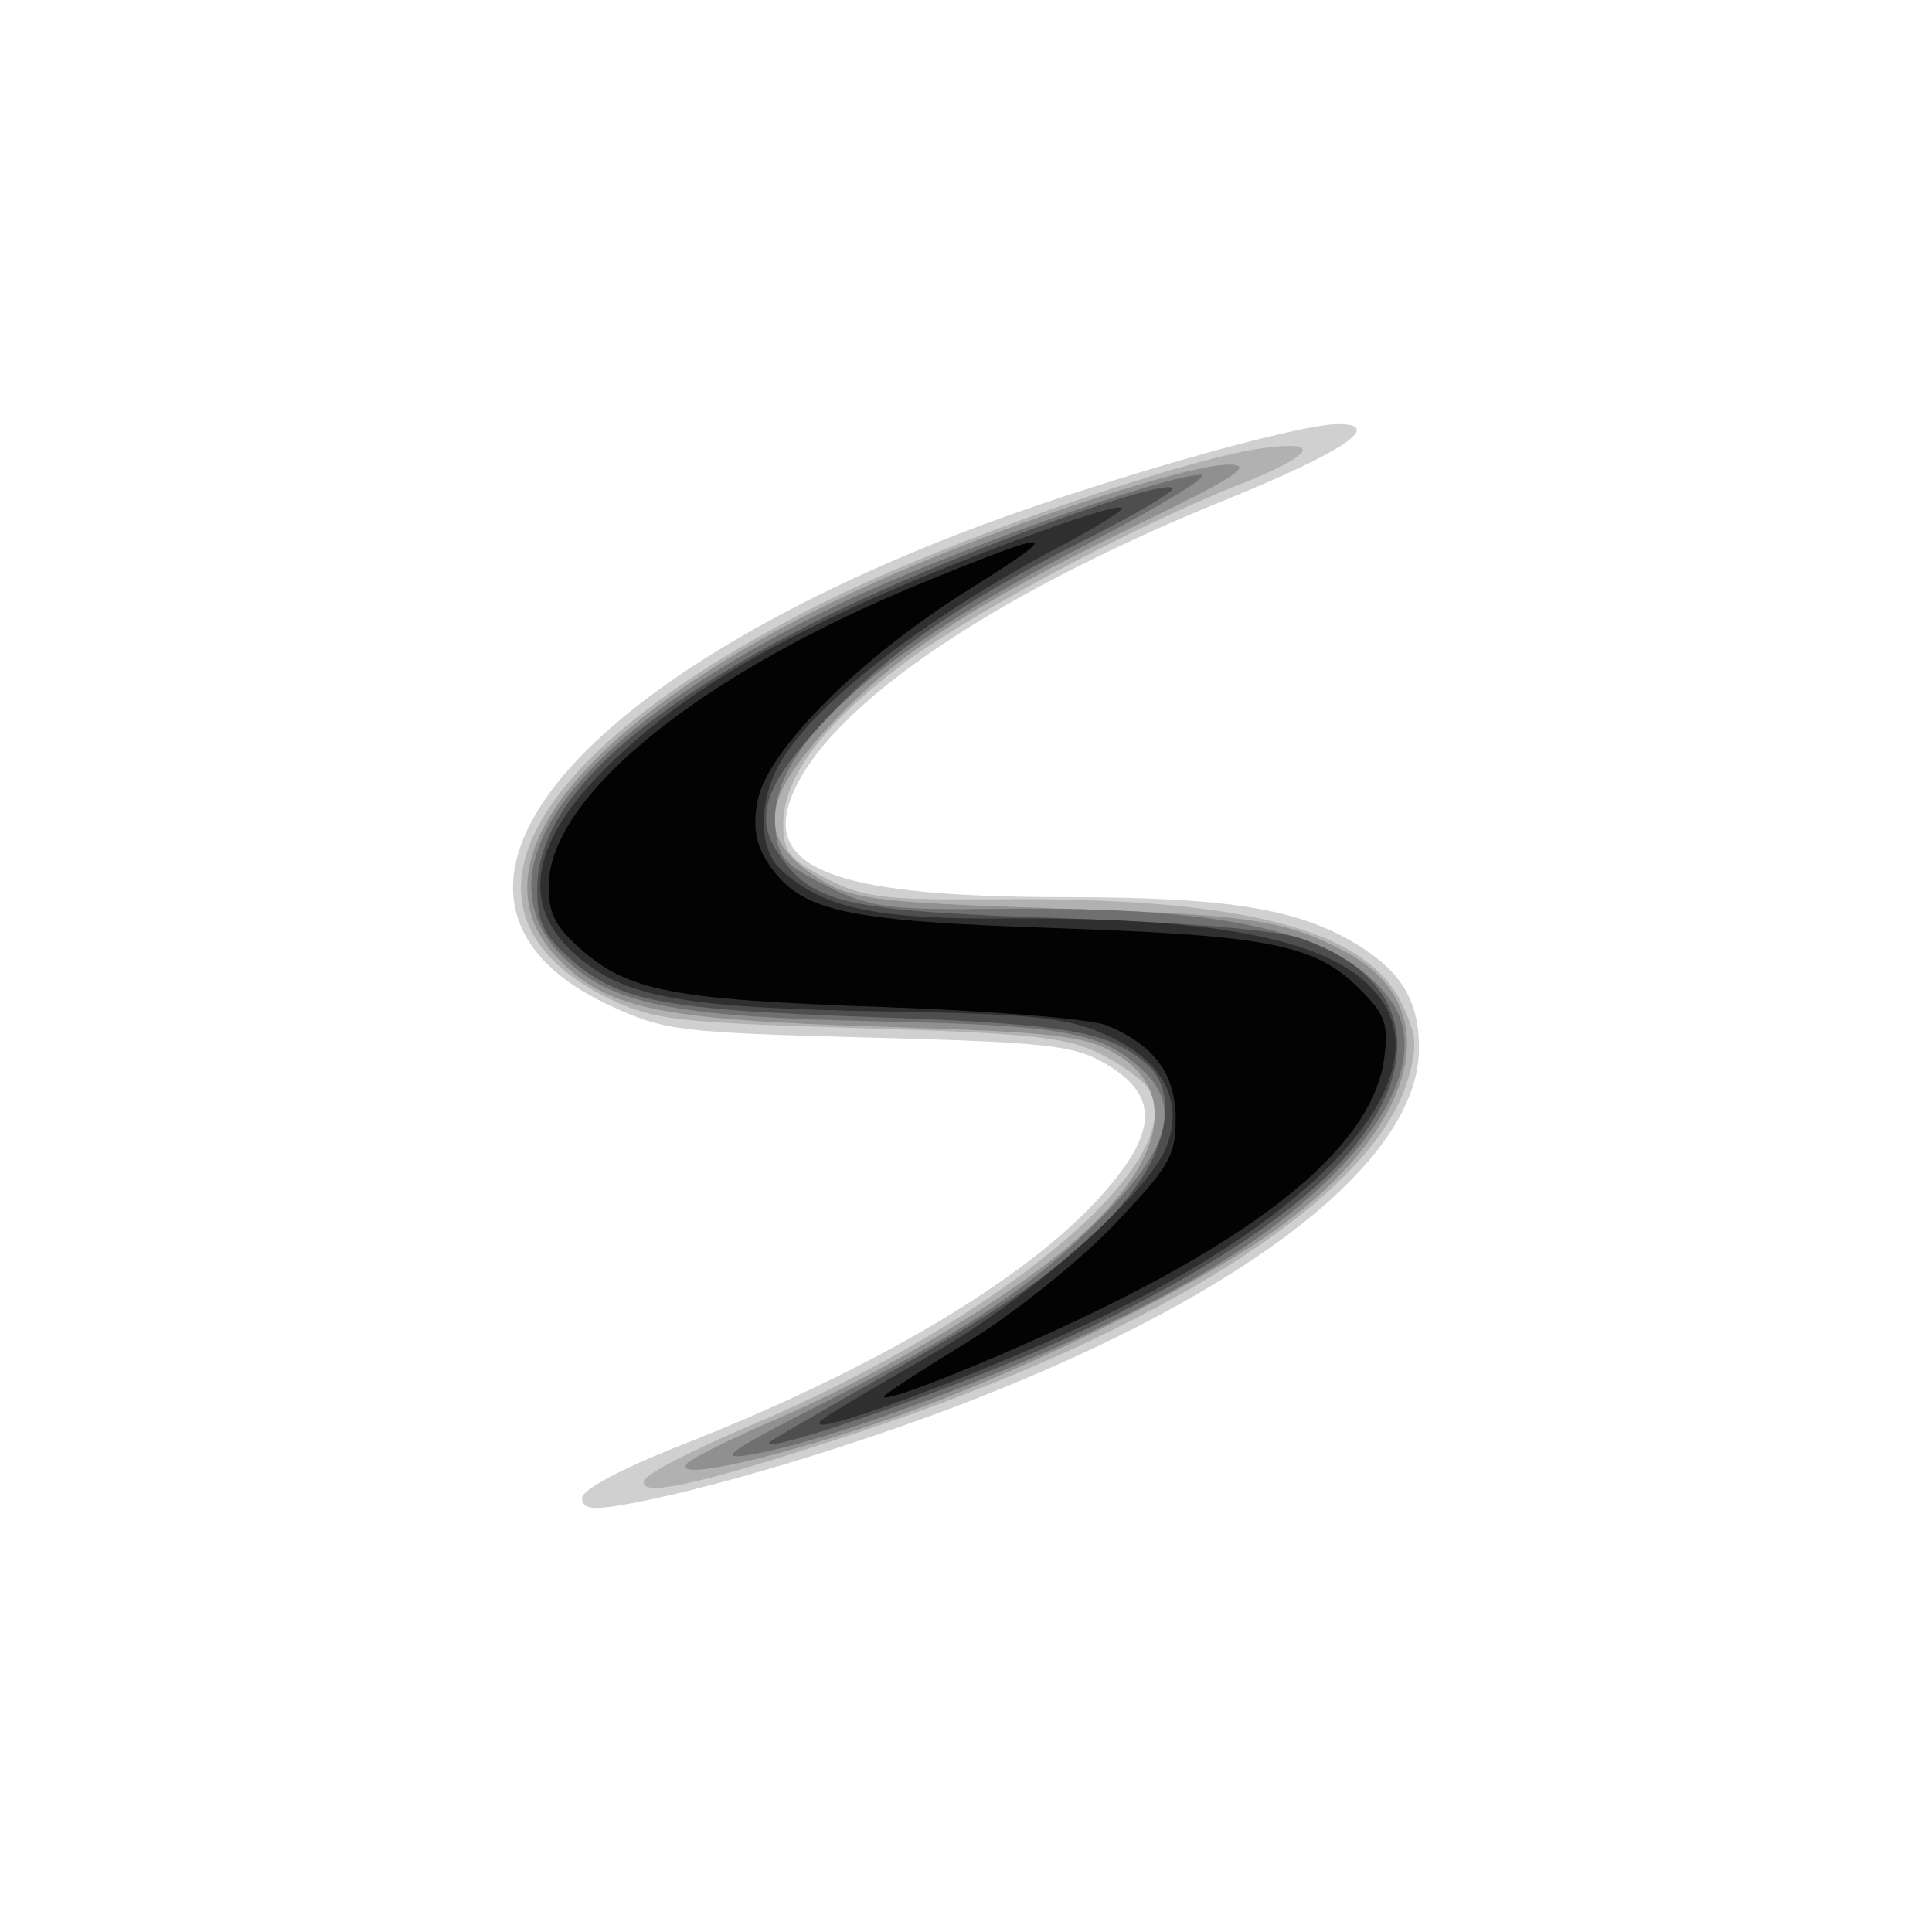 <?xml version="1.0" encoding="UTF-8" standalone="no"?>
<!-- Created with Inkscape (http://www.inkscape.org/) -->

<svg
   version="1.1"
   id="svg824"
   width="192"
   height="192"
   viewBox="0 0 192 192"
   sodipodi:docname="soulbrowser.svg"
   inkscape:version="1.1.2 (b8e25be833, 2022-02-05)"
   xmlns:inkscape="http://www.inkscape.org/namespaces/inkscape"
   xmlns:sodipodi="http://sodipodi.sourceforge.net/DTD/sodipodi-0.dtd"
   xmlns="http://www.w3.org/2000/svg"
   xmlns:svg="http://www.w3.org/2000/svg">
  <defs
     id="defs828" />
  <sodipodi:namedview
     id="namedview826"
     pagecolor="#ffffff"
     bordercolor="#666666"
     borderopacity="1.0"
     inkscape:pageshadow="2"
     inkscape:pageopacity="0.0"
     inkscape:pagecheckerboard="0"
     showgrid="false"
     inkscape:zoom="3.0104167"
     inkscape:cx="96"
     inkscape:cy="96"
     inkscape:window-width="1280"
     inkscape:window-height="961"
     inkscape:window-x="-8"
     inkscape:window-y="-8"
     inkscape:window-maximized="1"
     inkscape:current-layer="g830" />
  <g
     inkscape:groupmode="layer"
     inkscape:label="Image"
     id="g830">
    <g
       id="g950"
       transform="translate(-0.162,0.146)">
      <path
         style="fill:#d0d0d0"
         d="m 58,148.714 c 0,-0.813 3.989,-2.94 9.75,-5.198 19.244,-7.542 34.349,-16.496 41.787,-24.768 5.741,-6.385 5.869,-10.035 0.463,-13.199 -3.11,-1.82 -5.727,-2.108 -23.5,-2.583 C 67.557,102.459 66.198,102.291 60.776,99.783 39.332,89.861 54.939,68.687 95.286,52.963 107.719,48.119 128.851,42 133.151,42 c 4.635,0 0.468,2.798 -11.224,7.535 C 97.966,59.242 81.416,70.766 78.588,79.712 c -2.119,6.703 5.468,9.283 27.343,9.3 16.479,0.013 23.382,1.152 29.293,4.834 4.317,2.689 6.018,5.649 5.953,10.357 -0.151,10.974 -16.703,23.975 -44.199,34.718 C 85.131,143.55 70.045,148.062 61.75,149.459 58.927,149.935 58,149.75 58,148.714 Z"
         id="path964" />
      <path
         style="fill:#b1b1b1"
         d="m 64.177,146.968 c 0.213,-0.639 4.918,-3.073 10.457,-5.409 25.246,-10.648 43.959,-26.424 39.694,-33.464 -0.531,-0.877 -2.721,-2.467 -4.867,-3.532 -3.312,-1.645 -6.92,-2.028 -23.931,-2.539 C 67.387,101.478 65.053,101.205 60.757,99.125 43.345,90.694 52.276,74.409 82.5,59.481 c 11.724,-5.791 34.802,-13.888 42.892,-15.049 6.36,-0.913 5.466,0.601 -2.125,3.599 C 112.749,52.186 96.315,60.987 89.639,66.041 81.919,71.885 78,77.162 78,81.712 c 0,2.812 0.57,3.54 4.25,5.43 3.743,1.922 5.741,2.169 16.75,2.076 24.674,-0.21 36.958,2.959 40.512,10.45 1.453,3.062 1.535,4.231 0.534,7.574 -3.479,11.613 -24.615,25.097 -55.046,35.118 -15.303,5.039 -21.417,6.393 -20.823,4.609 z"
         id="path962" />
      <path
         style="fill:#909090"
         d="m 68.5,145.242 c 0.55,-0.558 4.709,-2.604 9.242,-4.548 9.732,-4.173 21.886,-11.377 28.458,-16.869 9.565,-7.993 11.413,-15.41 4.8,-19.27 -3.085,-1.801 -5.87,-2.119 -23.5,-2.68 -22.086,-0.704 -27.125,-1.785 -31.992,-6.866 -9.46,-9.874 4.352,-25.525 33.736,-38.231 12.31,-5.323 29.1,-10.783 33.064,-10.752 2.572,0.02 0.644,1.258 -9.92,6.37 -15.525,7.512 -23.192,12.536 -29.596,19.391 -7.331,7.849 -7.499,11.7 -0.685,15.713 2.958,1.742 5.899,2.08 22.894,2.628 19.343,0.624 22.71,1.121 28.748,4.243 10.234,5.292 7.646,16.896 -6.055,27.157 -7.928,5.938 -27.224,15.361 -40.692,19.873 -11.122,3.726 -20.256,5.623 -18.5,3.842 z"
         id="path960" />
      <path
         style="fill:#707070"
         d="m 82,139.283 c 13.578,-6.872 19.766,-10.909 26.328,-17.173 7.879,-7.522 9.443,-12.101 5.422,-15.869 -4.075,-3.818 -7.693,-4.491 -26.25,-4.887 C 66.985,100.916 60.804,99.65 56.069,94.915 47.127,85.973 57.85,72.292 83.5,59.919 c 10.325,-4.98 32.473,-12.901 36,-12.874 1.1,0.008 -4.075,3.152 -11.5,6.986 -21.173,10.933 -31.444,20.249 -30.798,27.935 0.263,3.122 0.863,3.815 5.145,5.937 4.404,2.183 6.003,2.391 17.5,2.272 22.522,-0.232 33.53,2.34 38.442,8.985 5.239,7.085 -4.03,19.452 -21.79,29.072 -12.582,6.815 -33.336,14.834 -42,16.228 -3.205,0.516 -1.713,-0.514 7.5,-5.177 z"
         id="path958" />
      <path
         style="fill:#4e4e4e"
         d="m 77,142.923 c 0.825,-0.537 6.578,-3.848 12.785,-7.358 12.808,-7.243 19.133,-12.09 23.319,-17.867 3.32,-4.583 3.797,-9.573 1.144,-11.973 -3.737,-3.382 -7.885,-4.112 -27.248,-4.792 -21.174,-0.744 -25.451,-1.576 -30.281,-5.892 -2.553,-2.282 -3.174,-3.61 -3.174,-6.796 0,-8.64 9.545,-17.626 28.955,-27.257 11.497,-5.705 33.131,-13.69 34.198,-12.623 0.281,0.281 -3.699,2.624 -8.844,5.207 -12.275,6.163 -19.2,10.958 -25.558,17.696 -6.028,6.388 -7.236,9.65 -4.897,13.219 3.373,5.147 6.531,5.89 28.101,6.612 12.174,0.407 21.51,1.185 23.86,1.987 10.678,3.646 12.684,11.846 5.14,21.011 -5.895,7.161 -19.725,15.575 -36.5,22.204 -11.616,4.591 -23.765,8.422 -21,6.623 z"
         id="path956" />
      <path
         style="fill:#2f2f2f"
         d="m 82.207,140.703 c 0.939,-0.662 5.647,-3.453 10.461,-6.203 9.637,-5.505 21.405,-15.848 23.336,-20.511 1.925,-4.647 -0.235,-8.758 -5.932,-11.291 C 106.15,100.953 103.011,100.622 88,100.365 67.976,100.022 62.163,98.96 57.392,94.771 51.643,89.723 52.909,83.229 61.17,75.392 67.23,69.642 73.663,65.501 84.322,60.49 93.699,56.08 110.988,49.655 111.662,50.328 c 0.206,0.206 -2.447,1.864 -5.894,3.685 -14.078,7.436 -25.263,16.176 -28.355,22.156 -1.936,3.744 -1.772,8.196 0.374,10.138 4.226,3.824 9.25,4.903 22.485,4.829 21.978,-0.124 33.115,2.296 37.162,8.074 5.455,7.788 -5.171,20.278 -26.135,30.718 -11.971,5.962 -33.66,13.996 -29.091,10.776 z"
         id="path954" />
      <path
         style="fill:#030303"
         d="m 88,138.641 c 0,-0.182 3.712,-2.603 8.25,-5.38 4.551,-2.785 11.052,-7.972 14.5,-11.568 5.583,-5.824 6.25,-6.955 6.25,-10.606 0,-4.461 -2.081,-7.317 -6.79,-9.318 C 108.707,101.13 98.818,100.313 88,99.932 66.85,99.189 62.547,98.354 57.745,94.063 55.263,91.846 54.618,90.494 54.698,87.675 54.95,78.764 69.97,66.694 92,57.699 c 13.351,-5.451 14.152,-5.325 4.5,0.71 -10.925,6.831 -20.115,16.024 -21.062,21.068 -0.473,2.519 -0.178,4.27 1.027,6.111 3.165,4.83 7.349,5.784 28.534,6.503 21.364,0.725 25.87,1.625 30.296,6.052 2.559,2.559 2.882,3.487 2.419,6.943 -1.063,7.929 -10.445,16.197 -28.215,24.869 -9.24,4.509 -21.5,9.462 -21.5,8.686 z"
         id="path952" />
    </g>
  </g>
</svg>
